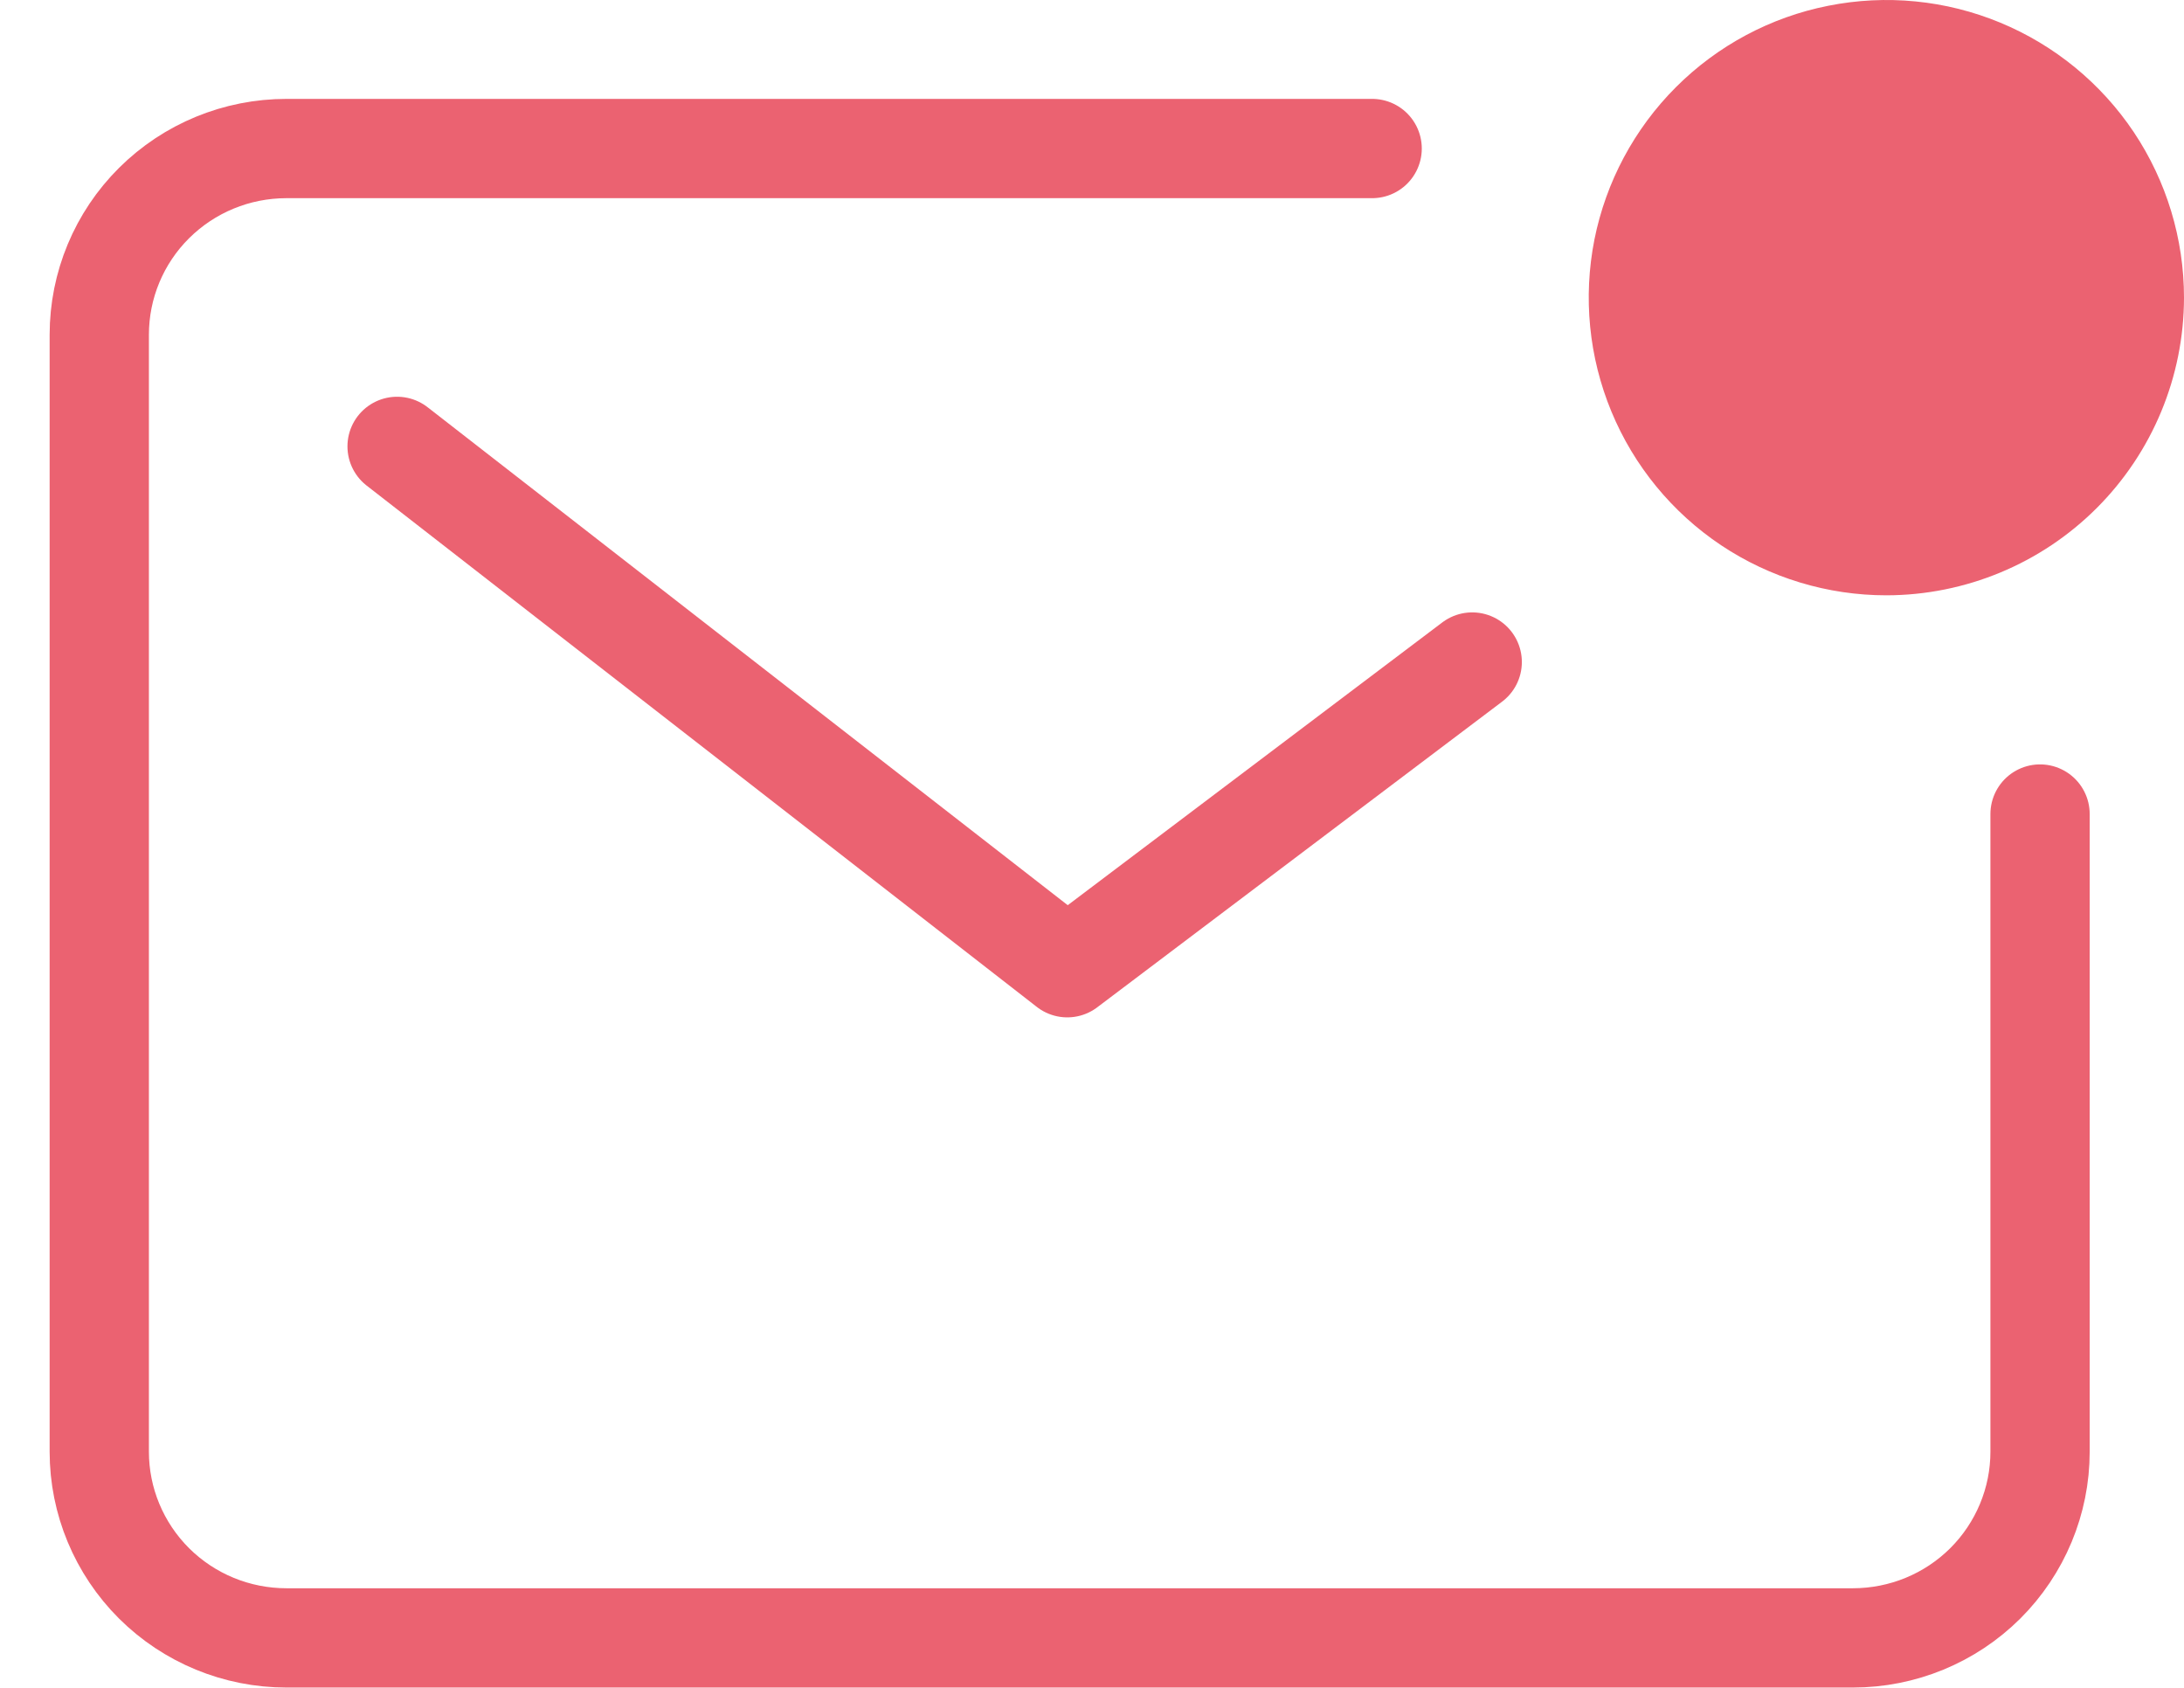 <svg width="22" height="17" viewBox="0 0 22 17" fill="none" xmlns="http://www.w3.org/2000/svg">
<path d="M13.822 1.496H2.886C2.385 1.496 1.906 1.693 1.552 2.045C1.199 2.396 1 2.873 1 3.371V14.622C1 15.119 1.199 15.596 1.552 15.948C1.906 16.3 2.385 16.497 2.886 16.497H18.664C19.165 16.497 19.644 16.3 19.998 15.948C20.351 15.596 20.55 15.119 20.55 14.622V8.199" stroke="#EB6271" stroke-linecap="round" stroke-linejoin="round"/>
<path d="M4 4.496L10.751 9.747L14.83 6.668" stroke="#EB6271" stroke-linecap="round" stroke-linejoin="round"/>
<path d="M19 5.246C20.241 5.246 21.248 4.239 21.248 2.998C21.248 1.756 20.241 0.75 19 0.75C17.758 0.75 16.752 1.756 16.752 2.998C16.752 4.239 17.758 5.246 19 5.246Z" fill="#EB6271"/>
<path d="M19.002 5.996C18.409 5.996 17.829 5.82 17.336 5.491C16.843 5.161 16.459 4.693 16.232 4.145C16.005 3.597 15.946 2.995 16.061 2.413C16.177 1.832 16.463 1.297 16.882 0.878C17.301 0.459 17.835 0.173 18.417 0.058C18.999 -0.058 19.601 0.001 20.149 0.228C20.697 0.455 21.165 0.839 21.495 1.332C21.824 1.825 22 2.405 22 2.998C21.999 3.793 21.683 4.555 21.121 5.117C20.559 5.679 19.797 5.995 19.002 5.996ZM19.002 1.5C18.705 1.5 18.415 1.587 18.168 1.752C17.921 1.916 17.728 2.151 17.614 2.425C17.5 2.699 17.47 3 17.528 3.292C17.586 3.583 17.728 3.85 17.938 4.06C18.148 4.27 18.415 4.413 18.706 4.472C18.997 4.53 19.299 4.5 19.573 4.387C19.847 4.273 20.082 4.081 20.247 3.834C20.412 3.587 20.5 3.297 20.5 3C20.5 2.603 20.342 2.222 20.061 1.94C19.78 1.659 19.399 1.501 19.002 1.5Z" fill="#EB6271"/>
</svg>
